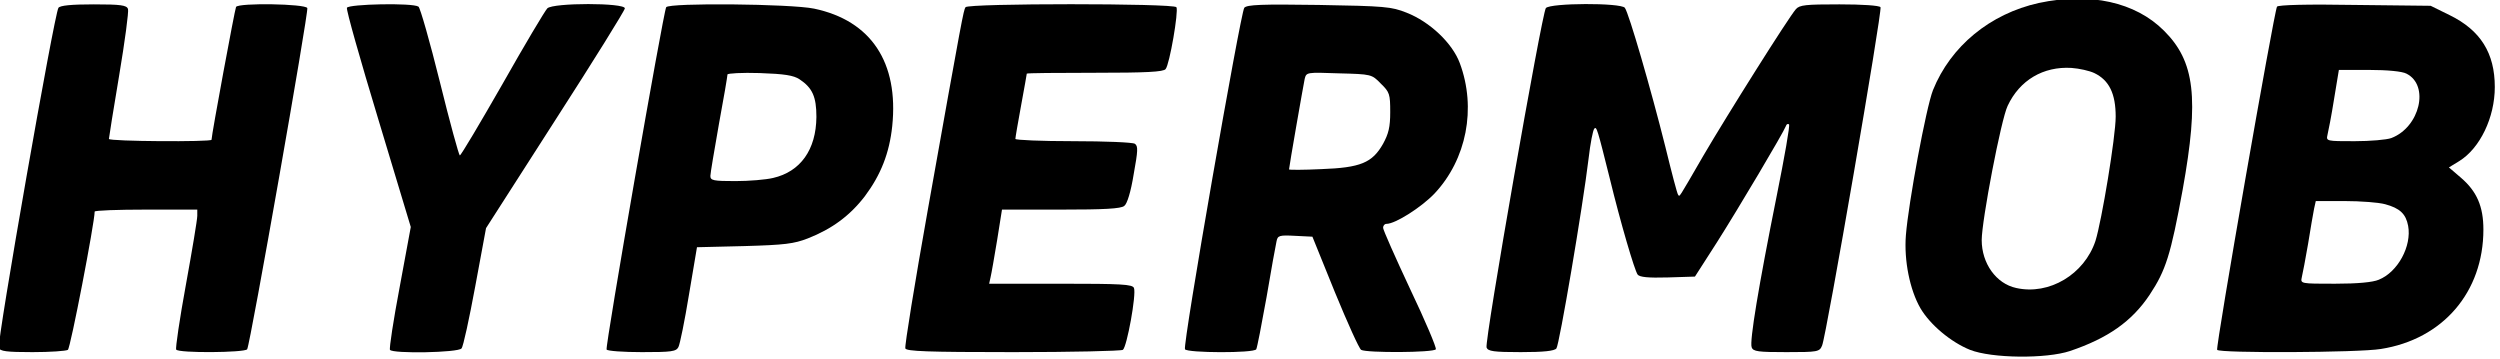 <?xml version="1.0" encoding="UTF-8" standalone="no"?>
<!-- Created with Inkscape (http://www.inkscape.org/) -->

<svg
   xmlns:dc="http://purl.org/dc/elements/1.1/"
   xmlns:cc="http://creativecommons.org/ns#"
   xmlns:rdf="http://www.w3.org/1999/02/22-rdf-syntax-ns#"
   xmlns:svg="http://www.w3.org/2000/svg"
   xmlns="http://www.w3.org/2000/svg"
   xmlns:sodipodi="http://sodipodi.sourceforge.net/DTD/sodipodi-0.dtd"
   xmlns:inkscape="http://www.inkscape.org/namespaces/inkscape"
   width="198.209mm"
   height="28.426mm"
   viewBox="0 0 198.209 28.426"
   version="1.1"
   id="svg3810"
   inkscape:version="0.92.3 (2405546, 2018-03-11)"
   sodipodi:docname="logo.svg">
  <defs
     id="defs3804" />
  <sodipodi:namedview
     id="base"
     pagecolor="#ffffff"
     bordercolor="#666666"
     borderopacity="1.0"
     inkscape:pageopacity="0.0"
     inkscape:pageshadow="2"
     inkscape:zoom="1.979899"
     inkscape:cx="362.15047"
     inkscape:cy="16.103509"
     inkscape:document-units="mm"
     inkscape:current-layer="g3844"
     showgrid="false"
     inkscape:window-width="3840"
     inkscape:window-height="2066"
     inkscape:window-x="-11"
     inkscape:window-y="-11"
     inkscape:window-maximized="1" />
  <g
     inkscape:label="Layer 1"
     inkscape:groupmode="layer"
     id="layer1"
     style="display:none"
     transform="translate(-7.324,-129.706)" />
  <g
     inkscape:groupmode="layer"
     id="layer2"
     inkscape:label="txt"
     transform="translate(-7.324,-129.706)">
    <g
       transform="matrix(0.226,0,0,0.226,-51.163,63.382)"
       id="g3844">
      <g
         style="fill:#000000;stroke:none"
         id="g3757"
         transform="matrix(0.1,0,0,-0.1,0,728)">
        <path
           inkscape:connector-curvature="0"
           id="path3741"
           d="m 9741,4335 c -172,-38 -310,-152 -372,-306 -24,-61 -86,-395 -95,-509 -7,-89 14,-192 51,-256 34,-58 107,-119 174,-146 76,-30 267,-32 351,-4 133,45 217,104 279,197 57,86 74,140 116,369 58,322 43,450 -66,558 -100,100 -259,135 -438,97 z m 194,-246 c 52,-25 75,-72 75,-153 0,-70 -49,-366 -71,-436 -39,-117 -162,-191 -278,-165 -70,15 -121,86 -121,168 0,68 68,424 91,471 42,90 125,139 224,133 28,-2 63,-10 80,-18 z" />
        <path
           inkscape:connector-curvature="0"
           id="path3743"
           d="m 2793,4318 c -14,-18 -217,-1174 -209,-1193 4,-12 27,-15 118,-15 62,0 118,4 124,8 9,5 94,447 94,485 0,4 81,7 180,7 h 180 v -22 c 0,-13 -18,-121 -40,-242 -22,-120 -37,-223 -34,-227 7,-13 241,-11 249,1 11,18 216,1183 211,1197 -6,15 -241,19 -250,4 -4,-7 -86,-449 -86,-466 0,-8 -360,-6 -360,3 0,4 16,104 36,223 20,119 34,224 31,233 -5,13 -25,16 -120,16 -80,0 -118,-4 -124,-12 z" />
        <path
           inkscape:connector-curvature="0"
           id="path3745"
           d="m 3805,4318 c -3,-7 47,-183 110,-391 l 114,-378 -39,-211 c -22,-116 -37,-215 -34,-220 9,-14 240,-10 251,5 6,6 27,104 48,217 l 38,205 243,379 c 134,208 244,385 244,392 0,20 -252,20 -272,0 -8,-8 -79,-127 -157,-265 -79,-138 -146,-251 -150,-251 -3,0 -35,116 -70,258 -35,141 -69,260 -75,264 -20,14 -246,9 -251,-4 z" />
        <path
           inkscape:connector-curvature="0"
           id="path3747"
           d="m 4925,4320 c -10,-17 -215,-1192 -209,-1201 3,-5 59,-9 124,-9 104,0 120,2 128,18 5,9 22,92 37,184 l 28,166 166,4 c 142,4 174,8 223,27 84,33 147,79 200,148 56,75 86,151 96,246 23,223 -74,370 -274,412 -82,17 -509,21 -519,5 z m 468,-253 c 45,-30 59,-61 59,-132 -1,-115 -56,-192 -152,-214 -25,-6 -84,-11 -132,-11 -77,0 -88,2 -88,18 0,9 14,91 30,182 17,91 30,169 30,174 0,4 51,7 113,5 87,-3 119,-8 140,-22 z" />
        <path
           inkscape:connector-curvature="0"
           id="path3749"
           d="m 5975,4320 c -7,-12 -10,-25 -131,-704 -47,-264 -83,-485 -80,-493 4,-10 75,-13 378,-13 205,0 378,4 385,8 14,9 48,195 39,217 -5,13 -44,15 -257,15 h -251 l 5,23 c 3,12 13,70 23,130 l 17,107 h 207 c 150,0 211,3 222,13 10,7 23,49 33,111 15,83 16,99 4,107 -8,5 -105,9 -216,9 -112,0 -203,4 -203,8 0,5 9,57 20,117 11,60 20,110 20,112 0,2 107,3 239,3 179,0 241,3 248,13 14,16 46,203 38,217 -9,14 -731,14 -740,0 z" />
        <path
           inkscape:connector-curvature="0"
           id="path3751"
           d="m 6953,4318 c -13,-17 -217,-1184 -208,-1198 8,-13 242,-14 250,0 3,5 19,87 36,182 16,95 32,183 35,196 4,21 9,23 65,20 l 61,-3 79,-195 c 44,-107 85,-198 92,-202 18,-11 255,-10 262,2 3,5 -37,100 -90,211 -52,111 -95,208 -95,215 0,8 5,14 12,14 31,0 122,58 168,106 113,120 148,300 89,458 -26,70 -105,145 -187,177 -53,21 -76,23 -308,27 -200,3 -252,1 -261,-10 z m 479,-266 c 31,-30 33,-37 33,-100 0,-53 -6,-76 -25,-111 -38,-67 -79,-84 -217,-89 -62,-3 -113,-3 -113,-1 0,8 50,294 55,318 6,23 7,23 120,19 114,-3 115,-3 147,-36 z" />
        <path
           inkscape:connector-curvature="0"
           id="path3753"
           d="m 8011,4317 c -14,-18 -216,-1170 -208,-1191 5,-13 25,-16 120,-16 80,0 118,4 125,13 10,12 92,493 113,667 6,52 15,99 20,104 8,9 11,-2 54,-174 38,-156 87,-323 98,-338 7,-9 37,-12 106,-10 l 95,3 77,120 c 75,118 234,386 242,408 2,7 7,9 11,6 4,-3 -16,-116 -43,-250 -64,-319 -96,-512 -88,-532 5,-15 23,-17 122,-17 110,0 116,1 125,23 15,34 212,1176 205,1187 -4,6 -64,10 -144,10 -119,0 -140,-2 -153,-17 -27,-31 -242,-373 -324,-513 -91,-157 -83,-145 -89,-138 -3,2 -23,79 -45,169 -50,200 -128,469 -142,487 -15,18 -261,17 -277,-1 z" />
        <path
           inkscape:connector-curvature="0"
           id="path3755"
           d="m 10576,4322 c -10,-16 -216,-1194 -210,-1204 7,-12 496,-10 574,3 218,34 360,200 360,419 0,81 -23,134 -79,182 l -42,36 36,22 c 73,45 125,153 125,260 0,119 -50,199 -158,252 l -67,33 -266,3 c -167,3 -269,0 -273,-6 z m 454,-235 c 82,-41 47,-188 -53,-226 -16,-6 -74,-11 -129,-11 -98,0 -100,0 -95,22 3,12 14,68 23,125 l 17,103 h 106 c 65,0 116,-5 131,-13 z m -75,-458 c 52,-14 73,-34 81,-76 13,-71 -36,-162 -103,-189 -21,-9 -74,-14 -154,-14 -121,0 -121,0 -116,23 3,12 13,65 22,117 8,52 18,107 21,123 l 6,27 h 101 c 56,0 120,-5 142,-11 z" />
      </g>
    </g>
  </g>
</svg>

